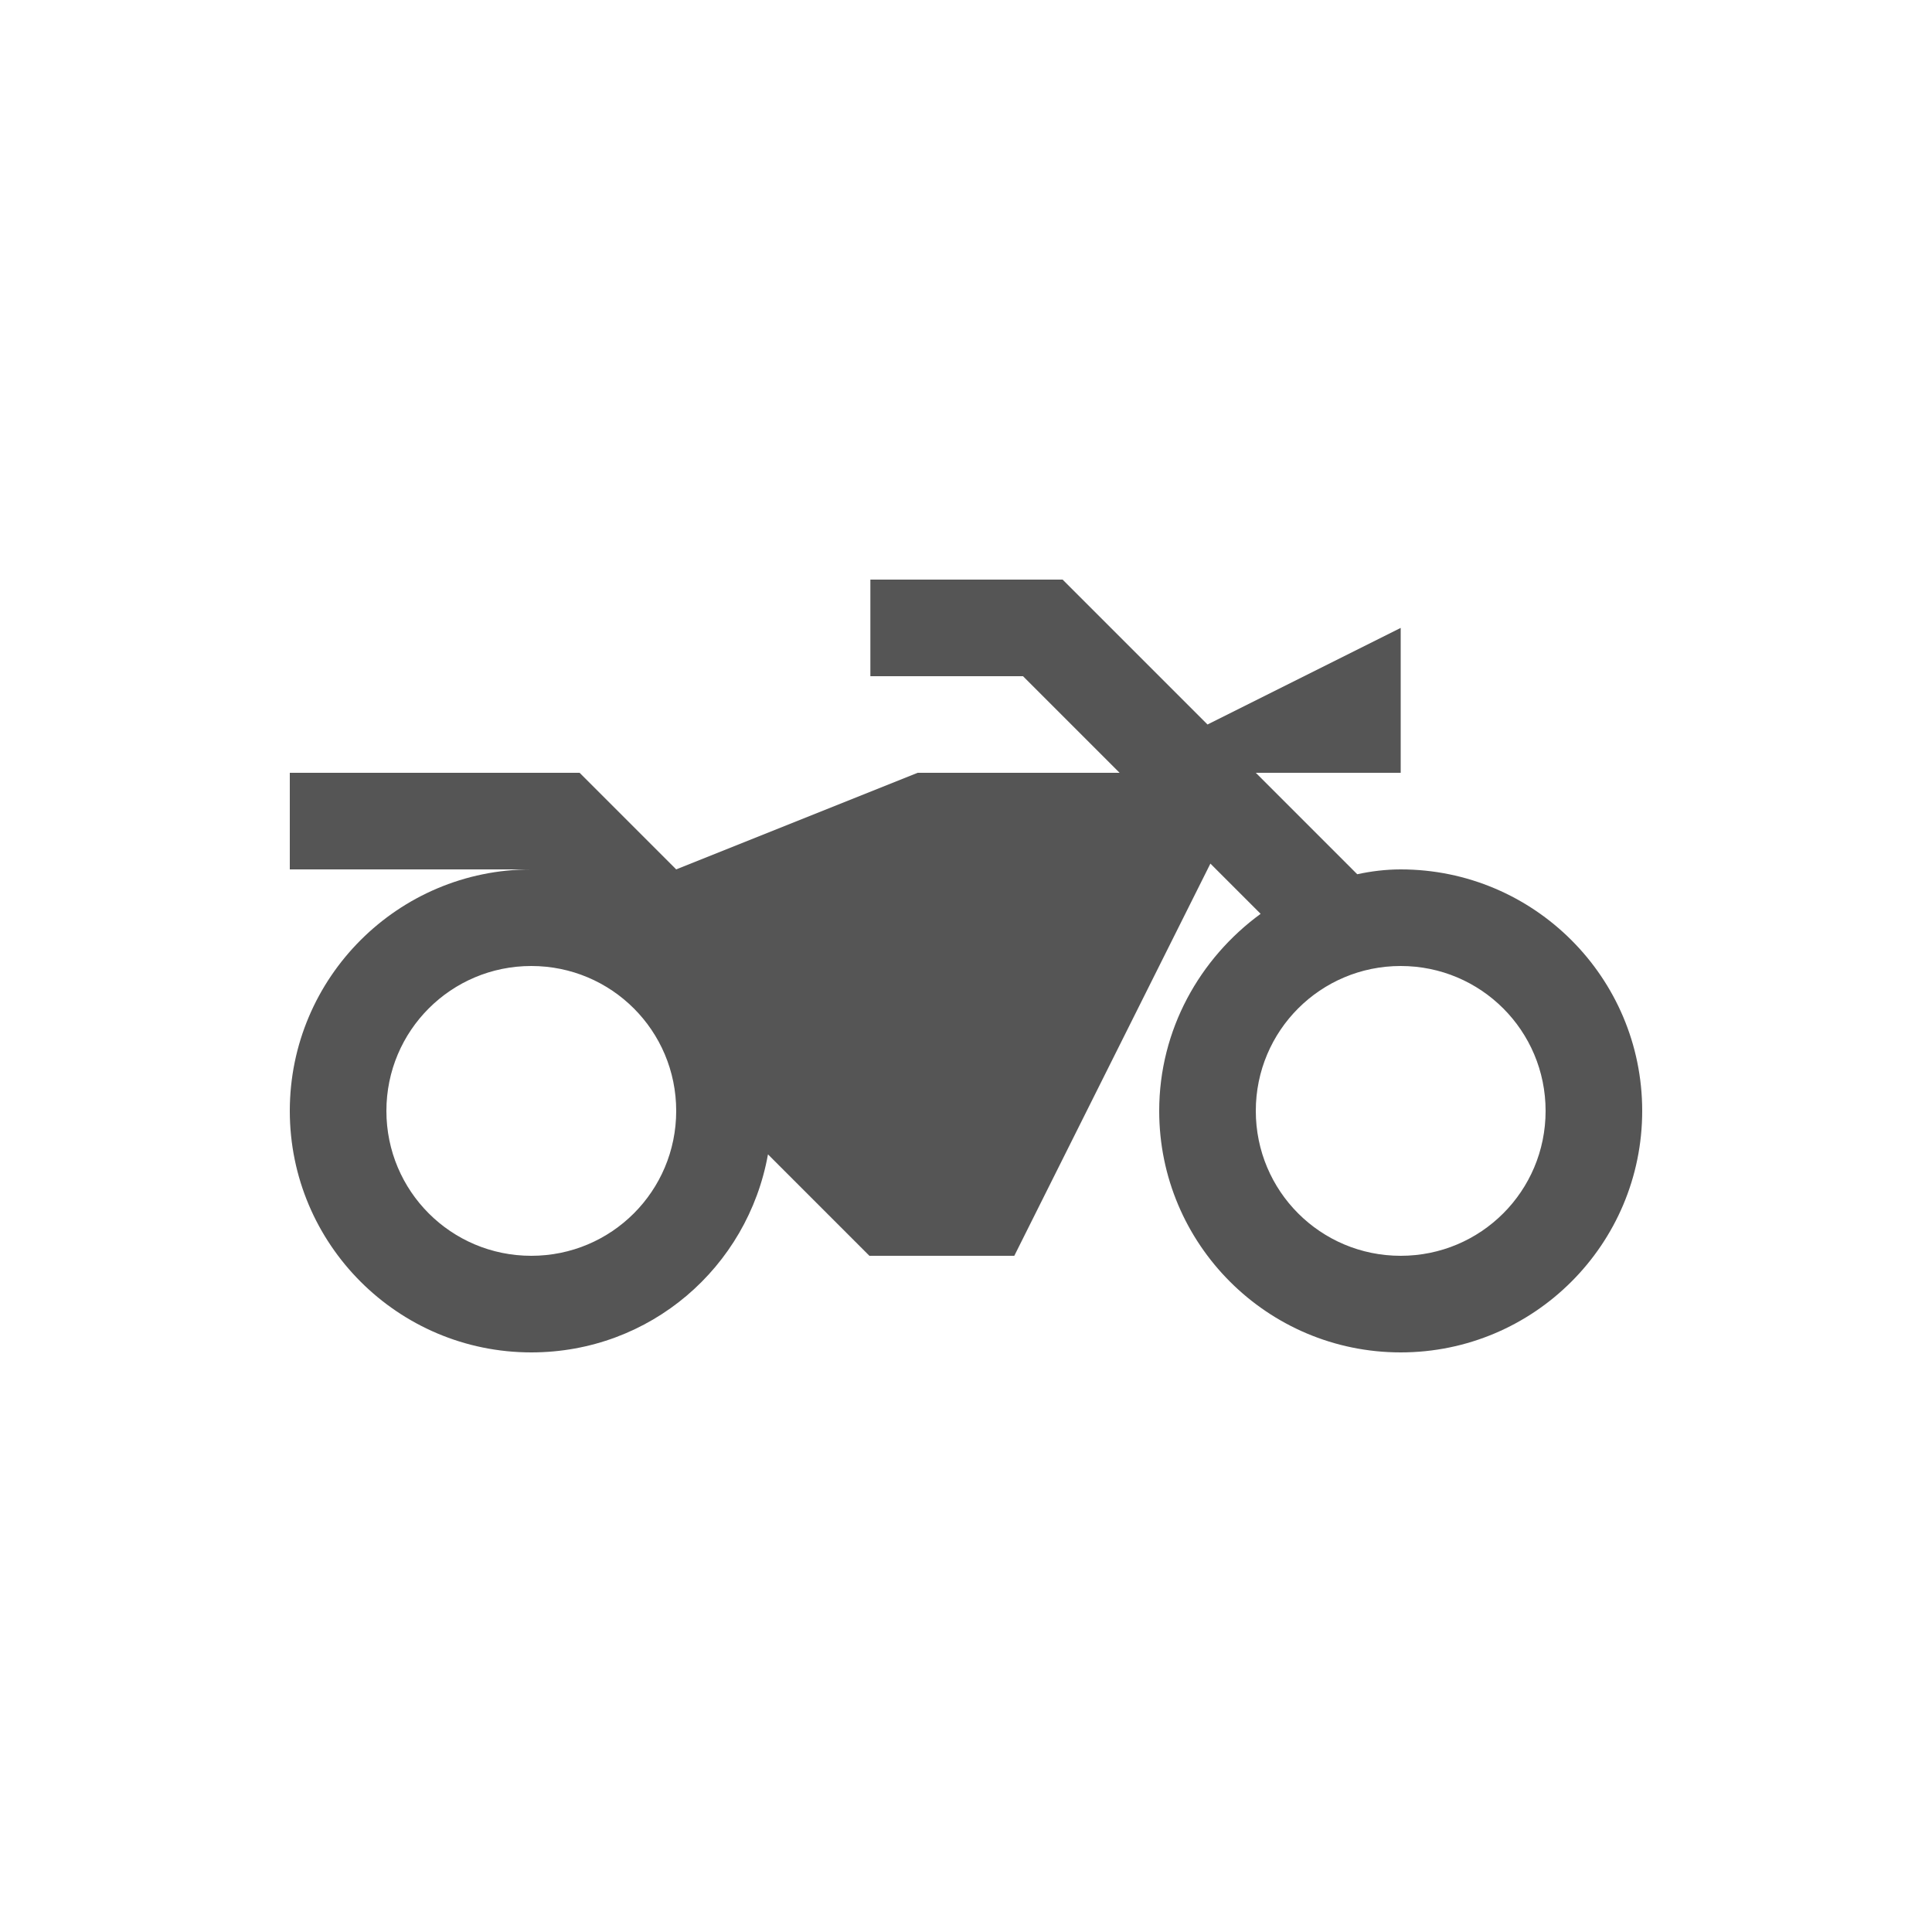 <svg fill="#555555" xmlns="http://www.w3.org/2000/svg" enable-background="new 0 0 20 20" height="20" viewBox="0 0 20 20" width="20"><g><rect fill="none" height="20" width="20" x="0" y="0"/><path d="M14.5,9c-0.16,0-0.31,0.02-0.45,0.05L13,8h1.5V6.5l-2,1L11,6H9.01v1h1.58l1,1H9.5L7,9L6,8H3v1h2.5C4.12,9,3,10.12,3,11.5 C3,12.88,4.12,14,5.5,14c1.23,0,2.24-0.88,2.45-2.05L9,13h1.5l2.03-4.06l0.52,0.52C12.42,9.92,12,10.66,12,11.5 c0,1.38,1.12,2.5,2.5,2.5s2.5-1.12,2.5-2.5C17,10.12,15.88,9,14.5,9z M5.5,13C4.67,13,4,12.33,4,11.5S4.67,10,5.5,10 S7,10.67,7,11.5S6.33,13,5.5,13z M14.5,13c-0.83,0-1.5-0.67-1.5-1.5s0.67-1.5,1.5-1.5s1.5,0.67,1.5,1.5S15.33,13,14.5,13z"/></g></svg>